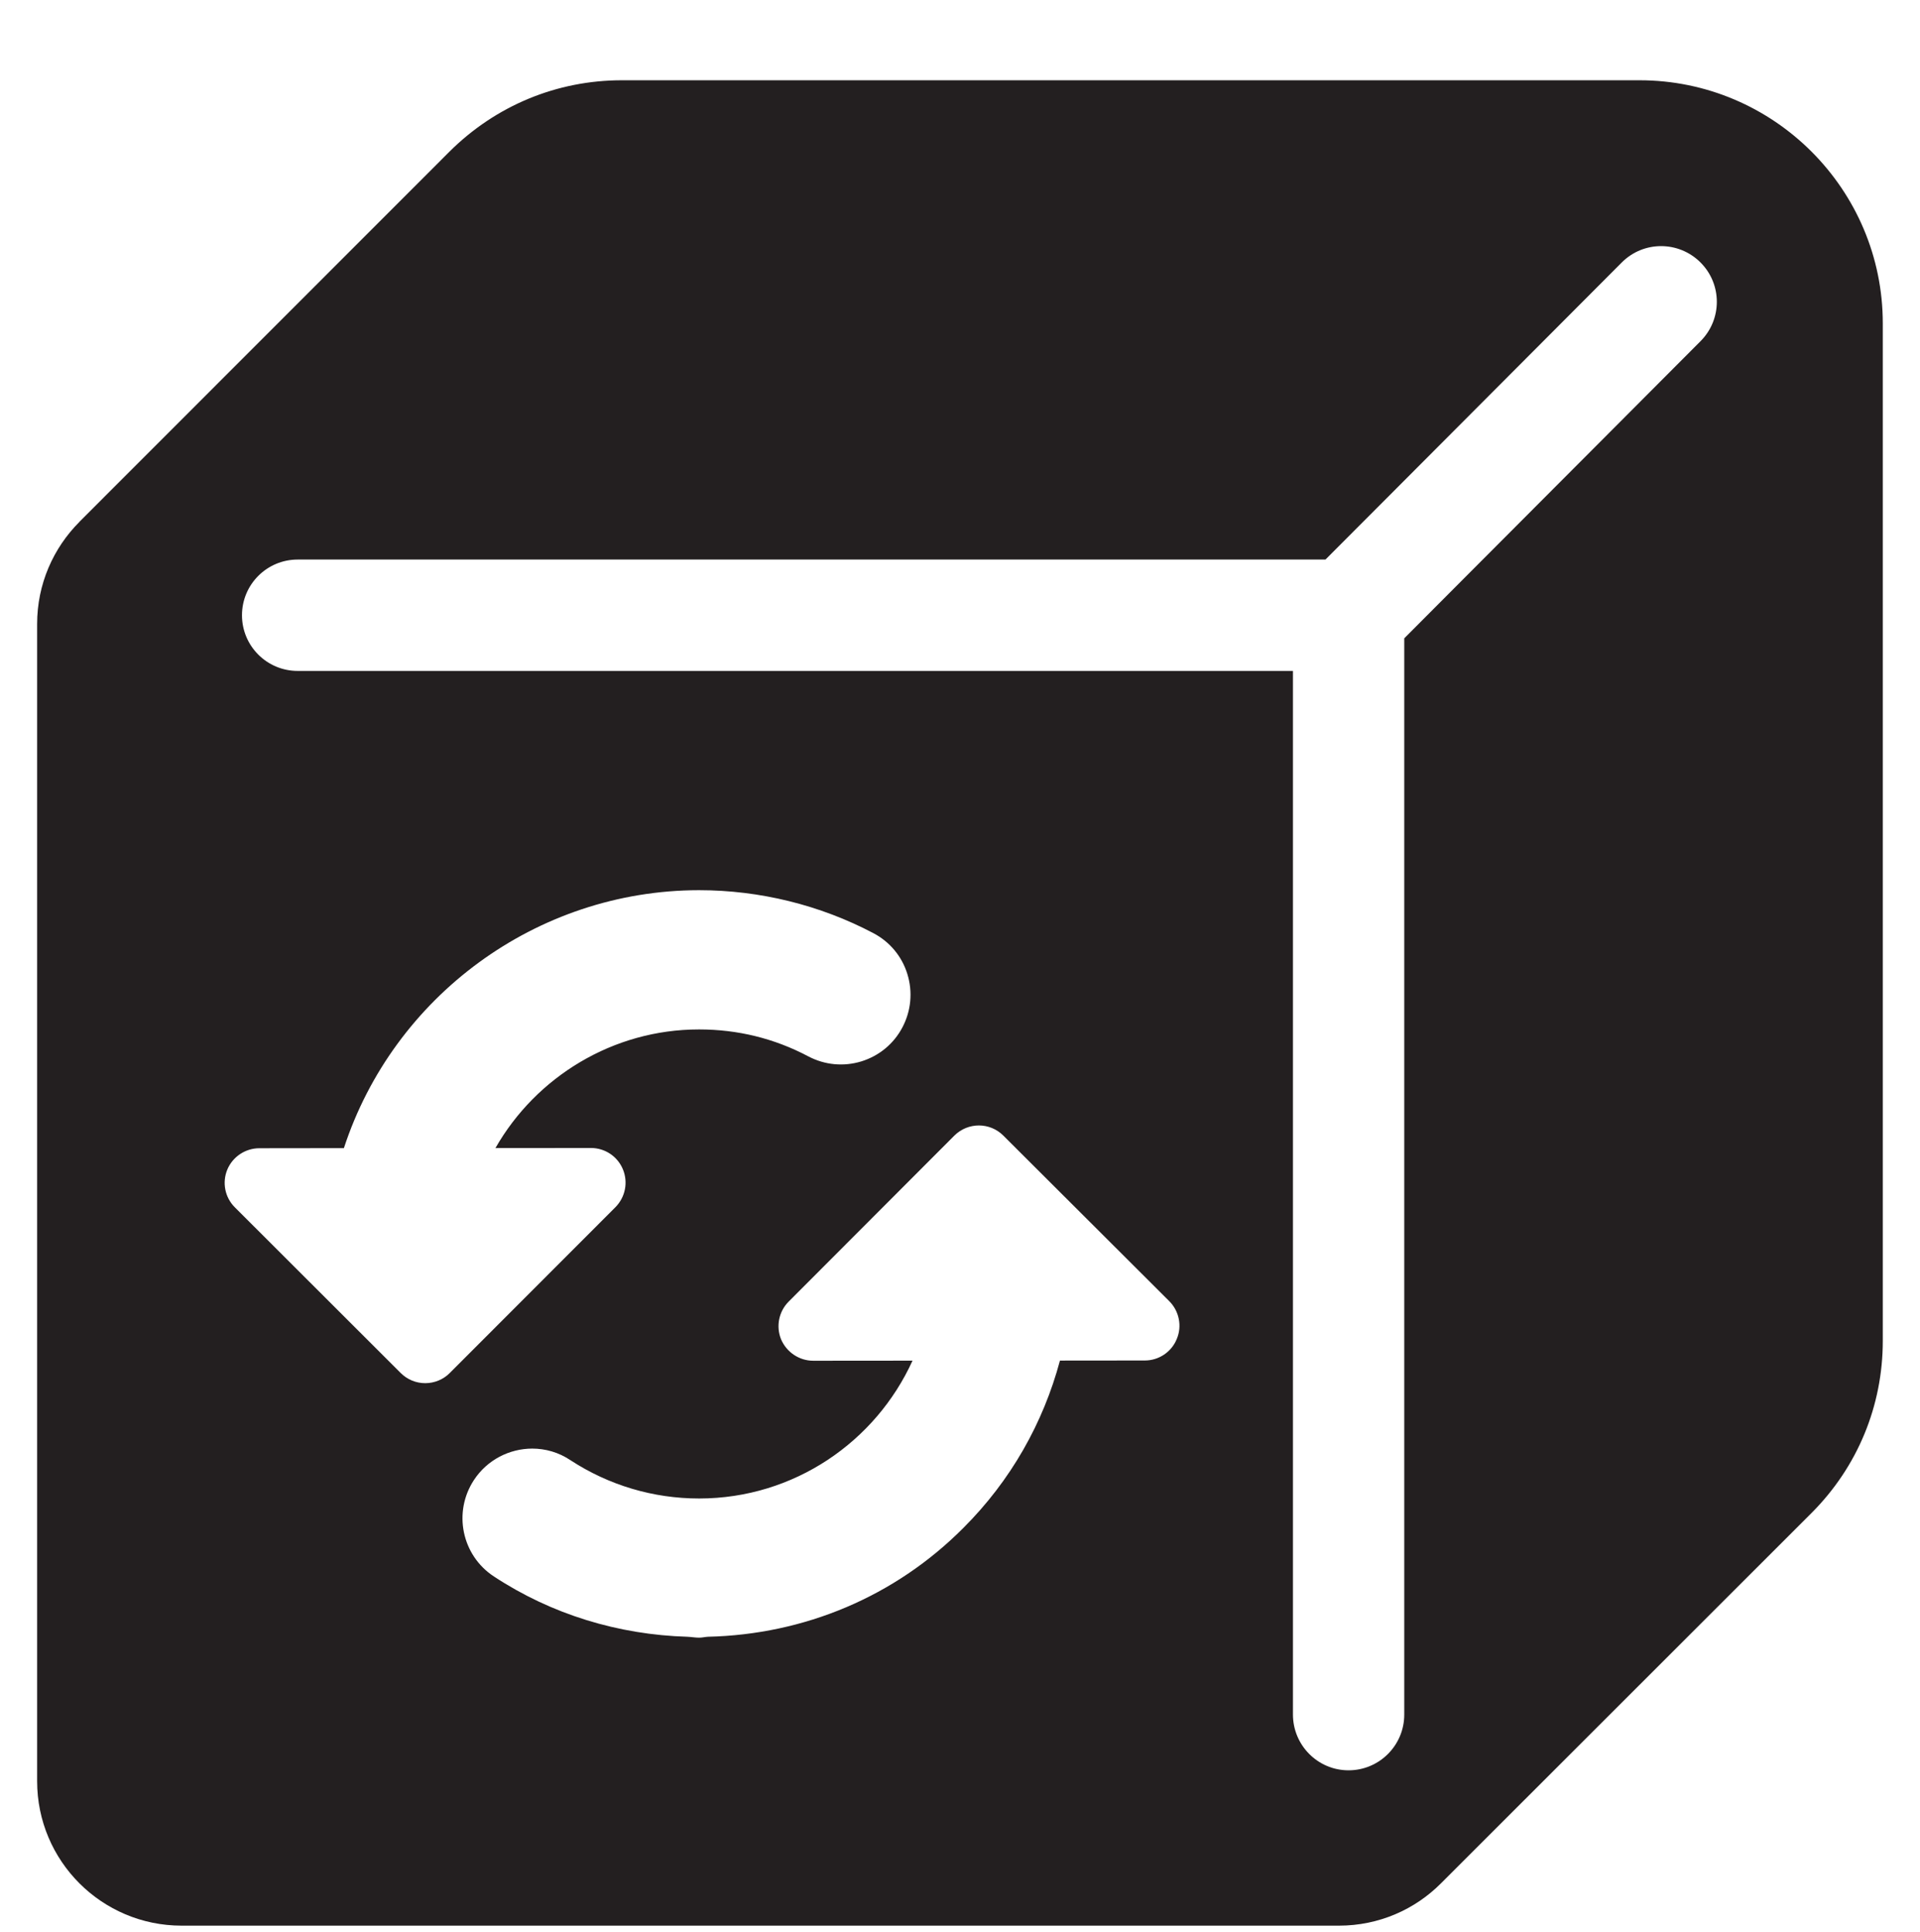 <?xml version="1.0" encoding="iso-8859-1"?>
<!-- Generator: Adobe Illustrator 16.0.0, SVG Export Plug-In . SVG Version: 6.00 Build 0)  -->
<!DOCTYPE svg PUBLIC "-//W3C//DTD SVG 1.1//EN" "http://www.w3.org/Graphics/SVG/1.1/DTD/svg11.dtd">
<svg version="1.1" xmlns="http://www.w3.org/2000/svg" xmlns:xlink="http://www.w3.org/1999/xlink" x="0px" y="0px"
	 width="23.271px" height="23.416px" viewBox="0 0 23.271 23.416" style="enable-background:new 0 0 23.271 23.416;"
	 xml:space="preserve">
<g id="LightningRecycle">
	<path style="fill:#231F20;" d="M19.871,0.973H7.537c-0.786,0-1.526,0.306-2.087,0.863L0.962,6.326l0.001,0
		C0.646,6.643,0.45,7.081,0.45,7.563v14.029c0,0.967,0.784,1.751,1.751,1.751h14.028c0.483,0,0.921-0.196,1.237-0.514l4.493-4.491
		c0.556-0.558,0.861-1.298,0.861-2.084V3.922C22.821,2.296,21.498,0.973,19.871,0.973z M2.755,14.178
		c0.065-0.156,0.219-0.259,0.389-0.259l0.809-0.001h0.215c0.6-1.837,2.332-3.125,4.303-3.127h0.002c0.736,0,1.467,0.18,2.113,0.521
		c0.199,0.105,0.346,0.281,0.412,0.497c0.066,0.215,0.045,0.444-0.06,0.644s-0.282,0.346-0.497,0.413
		c-0.215,0.066-0.444,0.045-0.645-0.061c-0.41-0.217-0.855-0.326-1.322-0.326H8.47c-1.037,0-1.971,0.572-2.465,1.438l1.157-0.001
		c0.171,0,0.323,0.102,0.388,0.259c0.065,0.157,0.029,0.337-0.09,0.458l-2.009,2.011c-0.077,0.078-0.185,0.123-0.297,0.123
		s-0.218-0.044-0.297-0.123L3.952,15.74l-1.105-1.104C2.726,14.516,2.69,14.335,2.755,14.178z M5.986,19.11
		c-0.39-0.256-0.498-0.78-0.241-1.17c0.161-0.245,0.432-0.38,0.706-0.38c0.159,0,0.32,0.045,0.462,0.14
		c0.465,0.304,1.004,0.465,1.561,0.465h0.001c1.149-0.001,2.138-0.688,2.585-1.671l-1.202,0.001H9.856
		c-0.169,0-0.322-0.103-0.389-0.259c-0.064-0.157-0.028-0.338,0.092-0.458l2.008-2.012c0.165-0.164,0.43-0.164,0.594,0l2.012,2.008
		c0.119,0.12,0.156,0.302,0.09,0.457c-0.063,0.157-0.217,0.261-0.387,0.261l-1.029,0.001c-0.203,0.759-0.598,1.457-1.17,2.028
		c-0.83,0.834-1.928,1.293-3.098,1.32c-0.035,0.002-0.069,0.011-0.104,0.011H8.474c-0.048,0-0.095-0.009-0.143-0.011
		C7.494,19.816,6.685,19.57,5.986,19.11z M15.671,20.784V8.133H3.608c-0.373,0-0.675-0.302-0.675-0.675s0.302-0.675,0.675-0.675
		h12.457l0.834-0.836l1.469-1.473l1.288-1.292c0.264-0.265,0.69-0.264,0.954-0.001c0.264,0.263,0.265,0.69,0.001,0.955l-1.292,1.296
		l-1.47,1.474l-0.829,0.832v13.047c0,0.372-0.302,0.675-0.675,0.675S15.671,21.156,15.671,20.784z"/>
</g>
<g id="Layer_1">
</g>
</svg>
